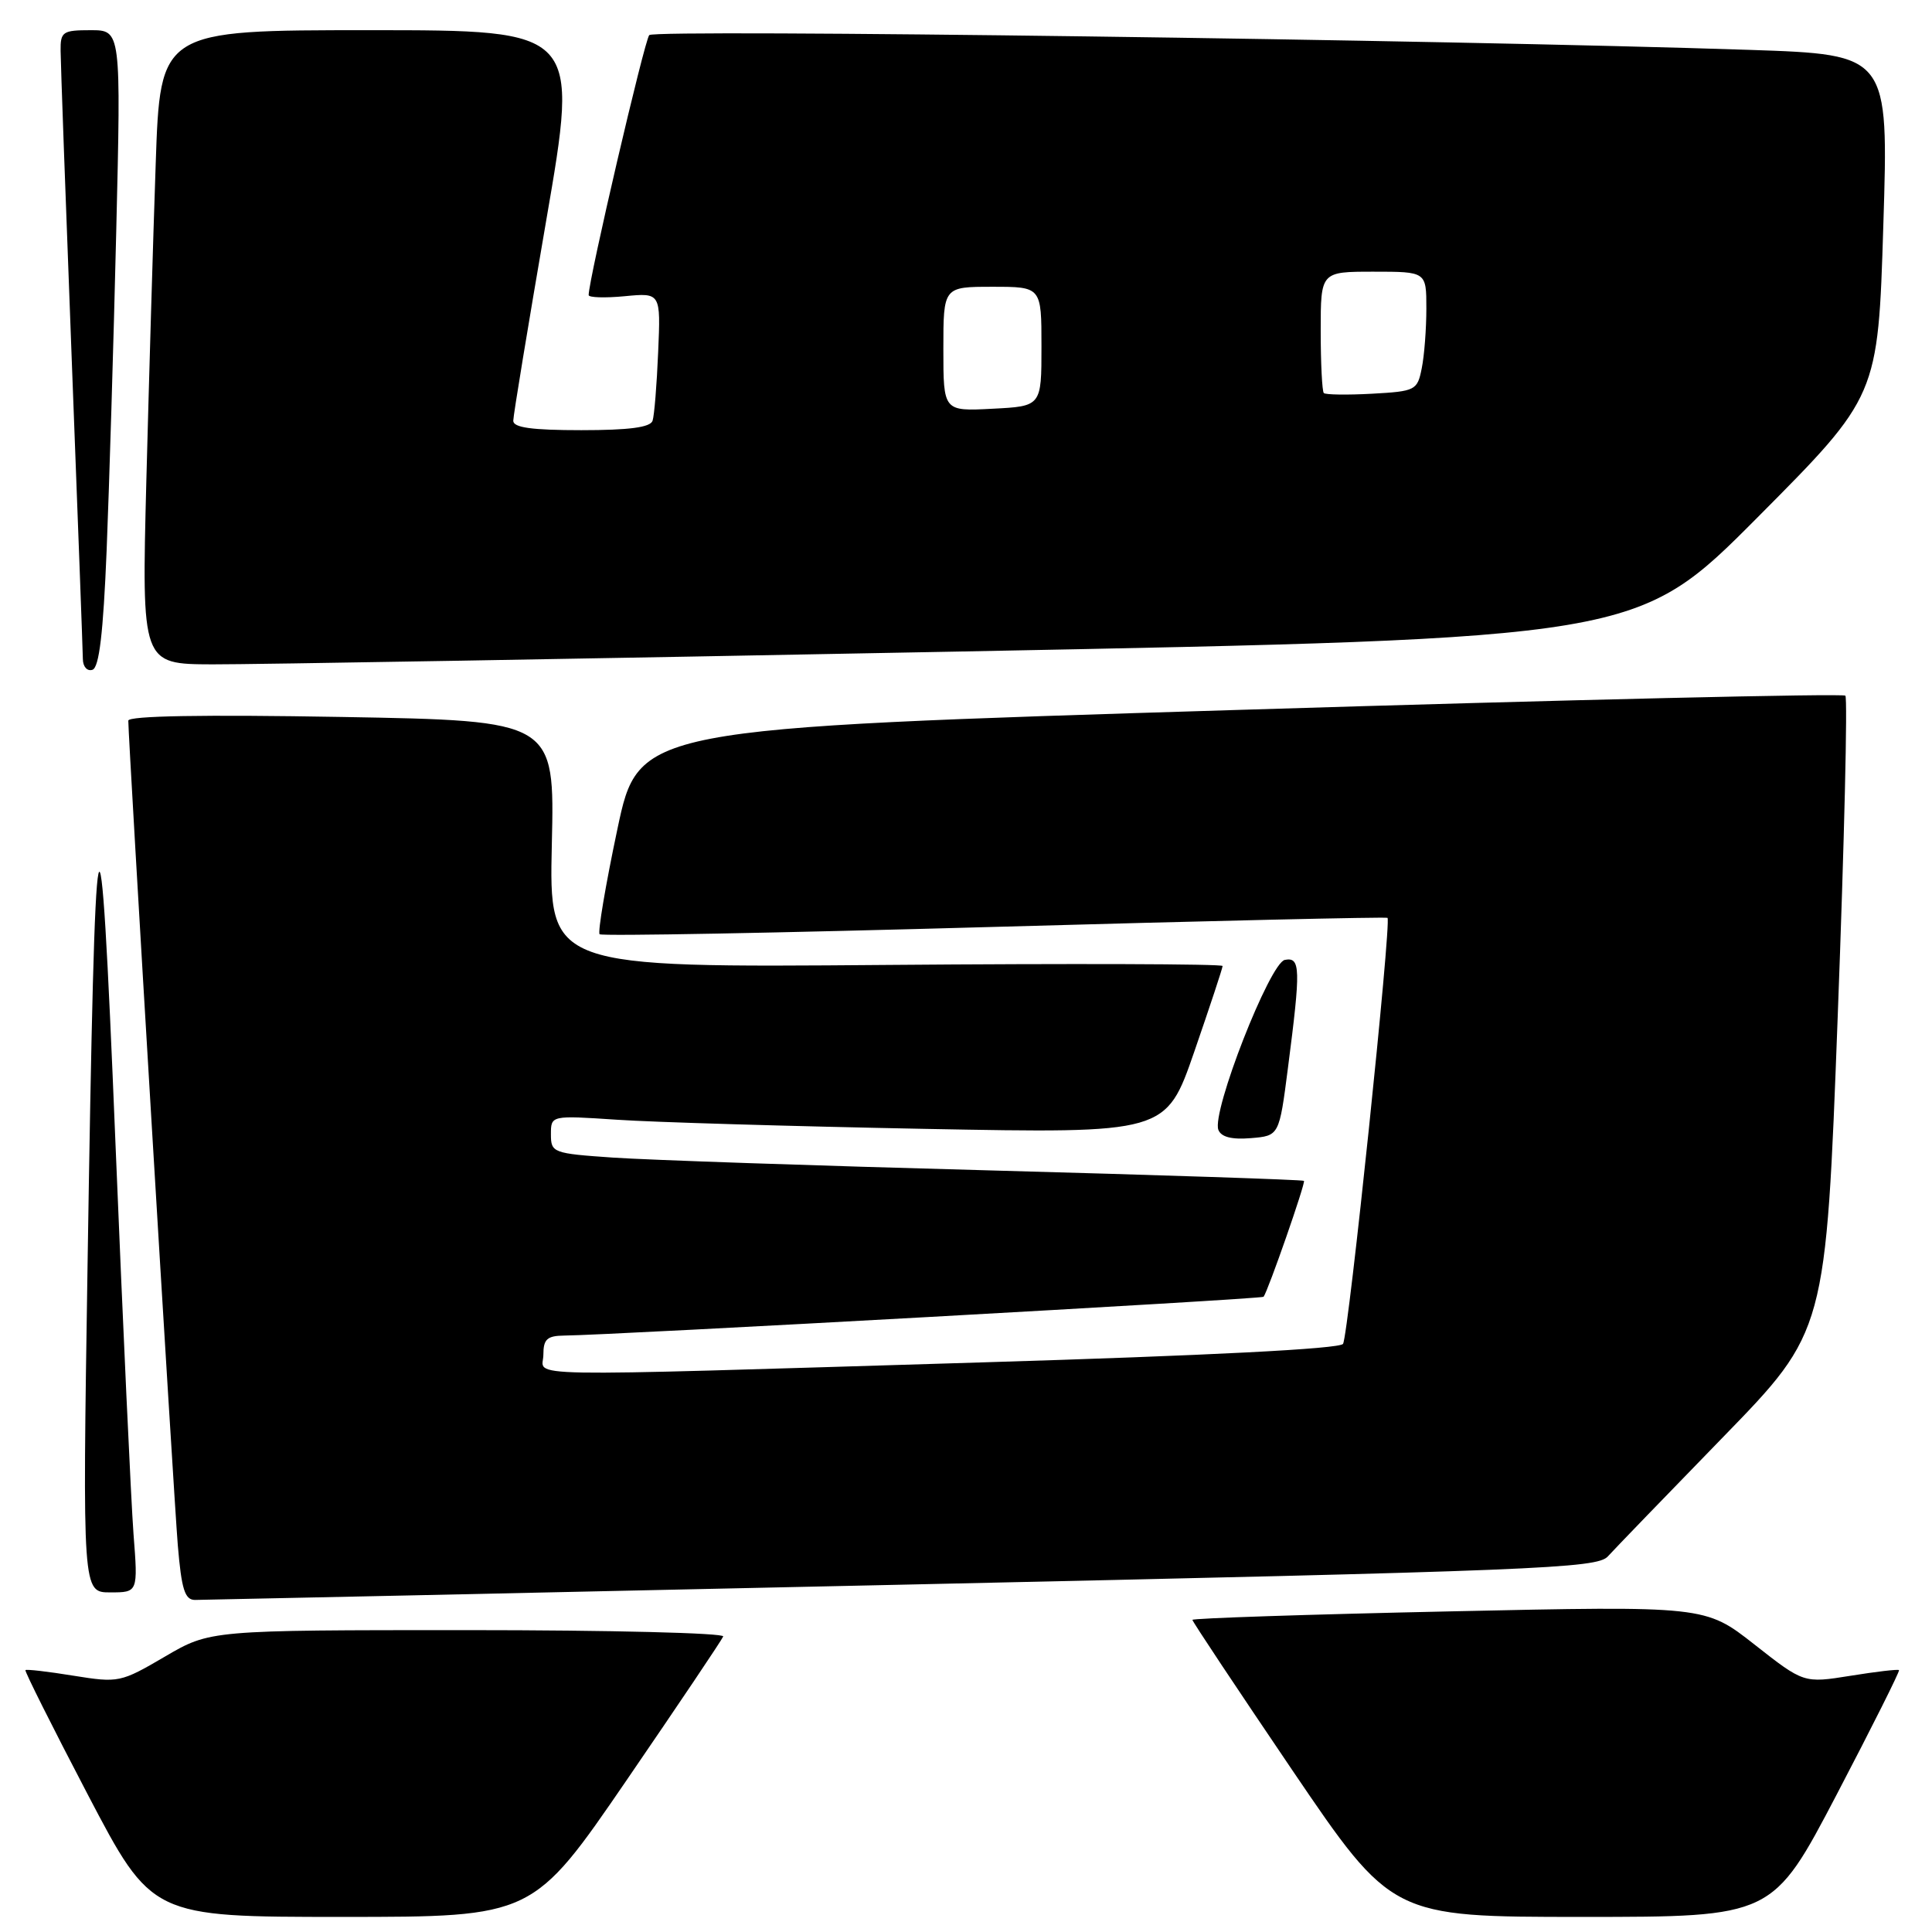 <?xml version="1.0" encoding="UTF-8" standalone="no"?>
<!DOCTYPE svg PUBLIC "-//W3C//DTD SVG 1.1//EN" "http://www.w3.org/Graphics/SVG/1.1/DTD/svg11.dtd" >
<svg xmlns="http://www.w3.org/2000/svg" xmlns:xlink="http://www.w3.org/1999/xlink" version="1.1" viewBox="0 0 256 256">
 <g >
 <path fill="currentColor"
d=" M 83.06 235.84 C 89.90 225.85 95.65 217.30 95.83 216.84 C 96.02 216.38 80.79 216.00 62.00 216.00 C 27.84 216.00 27.84 216.00 21.85 219.51 C 15.99 222.94 15.72 223.00 9.74 222.04 C 6.37 221.49 3.51 221.16 3.37 221.30 C 3.24 221.43 6.95 228.84 11.62 237.77 C 20.12 254.00 20.12 254.00 45.37 254.00 C 70.62 254.00 70.62 254.00 83.06 235.84 Z  M 243.38 237.77 C 248.05 228.84 251.76 221.43 251.63 221.30 C 251.49 221.16 248.60 221.50 245.20 222.05 C 239.01 223.04 239.01 223.04 232.48 217.91 C 225.95 212.78 225.95 212.78 191.97 213.52 C 173.29 213.92 158.00 214.43 158.00 214.64 C 158.00 214.86 163.95 223.80 171.21 234.52 C 184.43 254.00 184.43 254.00 209.65 254.00 C 234.88 254.00 234.88 254.00 243.38 237.77 Z  M 119.49 209.98 C 203.88 208.13 211.62 207.82 213.05 206.23 C 213.91 205.28 220.77 198.18 228.28 190.46 C 241.94 176.42 241.94 176.42 243.51 134.59 C 244.38 111.58 244.83 92.50 244.52 92.18 C 244.20 91.87 208.10 92.71 164.29 94.06 C 84.63 96.50 84.63 96.50 81.80 109.90 C 80.24 117.27 79.19 123.52 79.45 123.79 C 79.72 124.06 103.24 123.62 131.72 122.82 C 160.20 122.02 183.66 121.48 183.85 121.62 C 184.41 122.02 178.68 176.90 177.96 178.07 C 177.55 178.73 160.12 179.62 129.91 180.53 C 66.61 182.44 72.00 182.53 72.00 179.50 C 72.00 177.45 72.49 177.00 74.75 176.97 C 80.96 176.92 167.20 172.13 167.43 171.83 C 168.04 171.01 173.03 156.70 172.78 156.47 C 172.63 156.32 153.82 155.70 131.00 155.08 C 108.17 154.47 85.79 153.70 81.25 153.39 C 73.25 152.84 73.00 152.74 73.00 150.30 C 73.00 147.79 73.00 147.79 81.75 148.37 C 86.56 148.70 104.90 149.24 122.50 149.58 C 154.50 150.19 154.50 150.19 158.25 139.35 C 160.31 133.38 162.00 128.28 162.00 128.00 C 162.00 127.72 141.92 127.66 117.37 127.86 C 72.75 128.22 72.75 128.22 73.12 111.86 C 73.50 95.50 73.50 95.50 45.25 95.00 C 26.99 94.68 17.00 94.85 17.00 95.49 C 17.00 98.04 23.03 198.38 23.56 204.75 C 24.05 210.60 24.49 212.00 25.84 212.00 C 26.75 212.00 68.90 211.09 119.49 209.98 Z  M 17.69 203.25 C 17.37 198.99 16.29 175.70 15.30 151.50 C 13.20 99.88 12.60 102.49 11.60 167.75 C 10.93 211.00 10.93 211.00 14.61 211.00 C 18.29 211.00 18.29 211.00 17.69 203.25 Z  M 170.66 141.50 C 172.37 128.29 172.33 126.79 170.25 127.19 C 168.26 127.57 160.53 147.33 161.44 149.71 C 161.81 150.66 163.20 151.02 165.74 150.81 C 169.50 150.50 169.50 150.50 170.66 141.50 Z  M 14.13 72.92 C 14.47 64.44 15.05 45.46 15.40 30.75 C 16.04 4.00 16.04 4.00 12.02 4.00 C 8.30 4.00 8.00 4.20 8.03 6.75 C 8.04 8.26 8.70 26.60 9.50 47.50 C 10.30 68.40 10.97 86.33 10.98 87.33 C 10.99 88.35 11.56 88.98 12.25 88.75 C 13.14 88.46 13.68 83.90 14.13 72.92 Z  M 127.22 86.33 C 216.93 84.59 216.93 84.59 232.89 68.55 C 248.85 52.50 248.85 52.50 249.55 29.86 C 250.26 7.23 250.26 7.23 231.88 6.61 C 191.22 5.26 86.75 3.85 86.03 4.65 C 85.39 5.35 77.99 37.10 78.00 39.10 C 78.00 39.43 80.15 39.50 82.77 39.25 C 87.55 38.79 87.55 38.79 87.21 46.64 C 87.03 50.96 86.70 55.06 86.47 55.75 C 86.18 56.63 83.37 57.00 77.03 57.00 C 70.47 57.00 68.00 56.66 68.01 55.75 C 68.01 55.06 69.98 43.14 72.37 29.25 C 76.73 4.00 76.73 4.00 48.98 4.00 C 21.23 4.00 21.23 4.00 20.63 21.75 C 20.29 31.51 19.74 50.41 19.39 63.75 C 18.77 88.00 18.77 88.00 28.13 88.03 C 33.28 88.05 77.87 87.28 127.22 86.33 Z  M 125.00 46.25 C 125.00 38.00 125.00 38.00 131.50 38.00 C 138.00 38.00 138.00 38.00 138.00 45.91 C 138.00 53.83 138.00 53.83 131.50 54.16 C 125.00 54.50 125.00 54.50 125.00 46.25 Z  M 175.41 52.08 C 175.19 51.85 175.00 48.14 175.00 43.83 C 175.00 36.00 175.00 36.00 182.00 36.00 C 189.00 36.00 189.00 36.00 189.00 40.87 C 189.00 43.56 188.73 47.12 188.39 48.79 C 187.81 51.72 187.57 51.85 181.81 52.17 C 178.52 52.35 175.64 52.31 175.41 52.08 Z "/>
</g>
</svg>